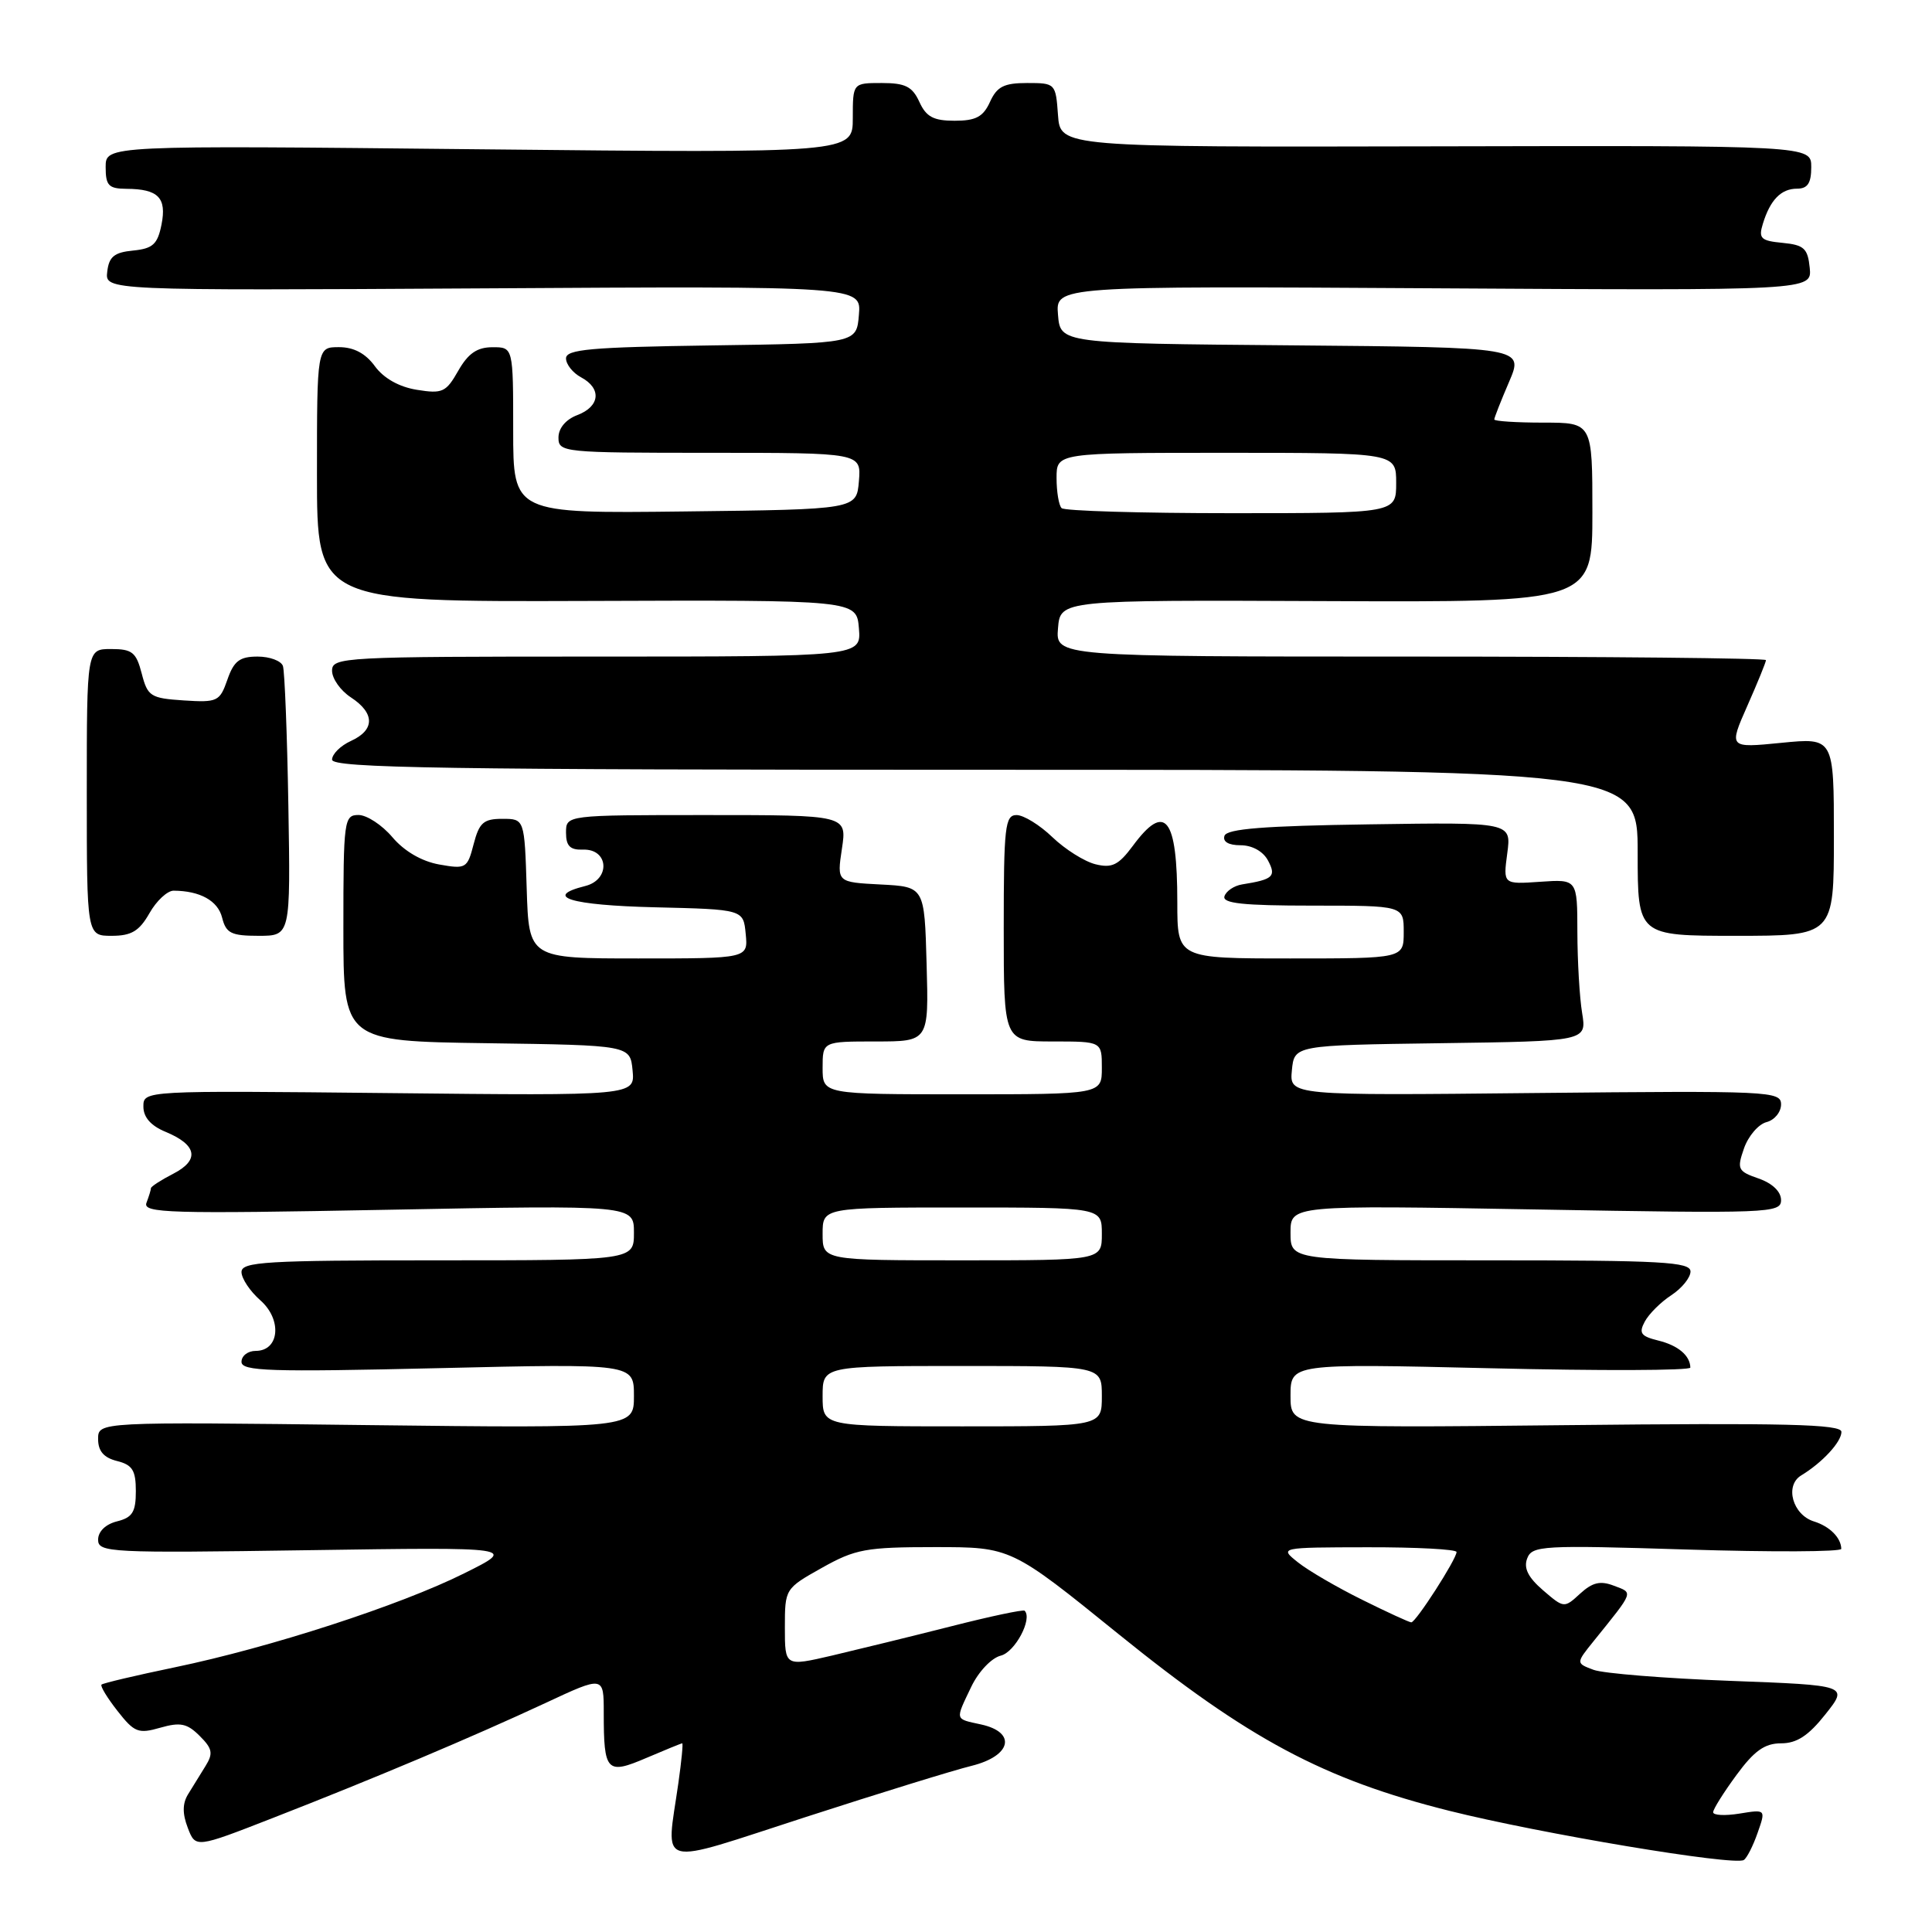 <?xml version="1.0" encoding="UTF-8" standalone="no"?>
<!DOCTYPE svg PUBLIC "-//W3C//DTD SVG 1.1//EN" "http://www.w3.org/Graphics/SVG/1.1/DTD/svg11.dtd" >
<svg xmlns="http://www.w3.org/2000/svg" xmlns:xlink="http://www.w3.org/1999/xlink" version="1.1" viewBox="0 0 256 256">
 <g >
 <path fill="currentColor"
d=" M 128.75 233.98 C 134.02 232.67 134.74 229.54 130.00 228.50 C 126.47 227.73 126.55 228.01 128.70 223.50 C 129.66 221.50 131.37 219.69 132.61 219.38 C 134.50 218.91 136.84 214.50 135.77 213.43 C 135.58 213.25 131.18 214.18 125.97 215.51 C 120.76 216.83 113.69 218.56 110.25 219.37 C 104.00 220.82 104.00 220.82 104.00 215.66 C 104.00 210.52 104.02 210.49 108.90 207.75 C 113.34 205.26 114.73 205.00 123.88 205.00 C 133.97 205.00 133.97 205.00 148.23 216.54 C 165.43 230.45 175.39 235.77 192.03 239.94 C 204.08 242.96 229.77 247.26 231.06 246.46 C 231.47 246.21 232.29 244.59 232.89 242.87 C 233.99 239.74 233.99 239.74 230.49 240.31 C 228.57 240.62 227.00 240.54 227.00 240.13 C 227.00 239.73 228.39 237.51 230.09 235.20 C 232.45 231.98 233.84 231.00 236.00 231.00 C 238.09 231.00 239.63 229.99 241.88 227.15 C 244.93 223.31 244.93 223.31 229.21 222.72 C 220.57 222.39 212.44 221.74 211.15 221.26 C 208.81 220.38 208.81 220.38 211.18 217.44 C 216.58 210.74 216.44 211.10 213.86 210.12 C 212.05 209.42 211.01 209.67 209.37 211.17 C 207.26 213.11 207.23 213.10 204.46 210.72 C 202.48 209.01 201.87 207.79 202.36 206.50 C 203.01 204.80 204.34 204.72 223.53 205.32 C 234.79 205.67 243.99 205.63 243.98 205.23 C 243.95 203.76 242.45 202.25 240.36 201.60 C 237.53 200.72 236.45 196.84 238.67 195.50 C 241.46 193.81 244.00 191.07 244.00 189.73 C 244.00 188.71 236.60 188.53 207.50 188.84 C 171.00 189.23 171.00 189.23 171.00 184.96 C 171.00 180.68 171.00 180.68 197.50 181.30 C 212.07 181.65 223.99 181.61 223.98 181.21 C 223.95 179.62 222.35 178.27 219.73 177.63 C 217.42 177.06 217.12 176.65 217.94 175.12 C 218.48 174.11 220.06 172.53 221.46 171.62 C 222.86 170.70 224.00 169.29 224.00 168.48 C 224.00 167.21 220.21 167.00 197.50 167.00 C 171.00 167.00 171.00 167.00 171.00 163.34 C 171.00 159.69 171.00 159.69 203.50 160.26 C 234.48 160.81 236.00 160.75 236.00 159.02 C 236.00 157.90 234.86 156.80 233.03 156.16 C 230.26 155.20 230.13 154.92 231.09 152.16 C 231.66 150.53 233.00 148.97 234.06 148.69 C 235.13 148.42 236.00 147.36 236.00 146.34 C 236.00 144.58 234.53 144.52 203.43 144.83 C 170.86 145.17 170.86 145.17 171.18 141.83 C 171.50 138.50 171.50 138.50 190.88 138.23 C 210.25 137.96 210.25 137.96 209.64 134.23 C 209.30 132.18 209.02 127.35 209.01 123.50 C 209.00 116.50 209.00 116.50 204.08 116.84 C 199.17 117.18 199.17 117.18 199.72 113.07 C 200.27 108.95 200.27 108.95 181.47 109.23 C 167.51 109.43 162.56 109.82 162.25 110.75 C 161.99 111.53 162.79 112.00 164.38 112.00 C 165.91 112.00 167.36 112.80 168.01 114.01 C 169.14 116.13 168.72 116.53 164.58 117.19 C 163.53 117.36 162.48 118.06 162.25 118.75 C 161.93 119.70 164.69 120.00 173.92 120.00 C 186.00 120.00 186.00 120.00 186.00 123.50 C 186.00 127.00 186.00 127.00 171.00 127.00 C 156.00 127.00 156.00 127.00 156.00 119.58 C 156.00 108.28 154.40 106.26 150.10 112.09 C 148.21 114.63 147.35 115.06 145.16 114.52 C 143.70 114.16 141.13 112.54 139.45 110.93 C 137.78 109.32 135.64 108.00 134.70 108.00 C 133.17 108.00 133.00 109.54 133.00 123.00 C 133.00 138.00 133.00 138.00 139.50 138.00 C 146.00 138.00 146.00 138.00 146.00 141.50 C 146.00 145.00 146.00 145.00 127.50 145.00 C 109.00 145.00 109.00 145.00 109.00 141.50 C 109.00 138.00 109.00 138.00 116.03 138.00 C 123.07 138.00 123.07 138.00 122.78 127.75 C 122.50 117.50 122.50 117.50 116.70 117.20 C 110.89 116.90 110.89 116.90 111.56 112.45 C 112.23 108.00 112.23 108.00 93.61 108.00 C 75.00 108.00 75.00 108.00 75.00 110.33 C 75.00 112.10 75.54 112.64 77.25 112.58 C 80.67 112.46 80.93 116.55 77.55 117.40 C 71.89 118.82 75.59 119.95 86.75 120.22 C 98.50 120.50 98.50 120.50 98.81 123.75 C 99.13 127.00 99.13 127.00 84.60 127.00 C 70.08 127.00 70.08 127.00 69.79 117.75 C 69.50 108.50 69.50 108.50 66.56 108.50 C 64.07 108.50 63.50 109.01 62.76 111.85 C 61.93 115.07 61.74 115.18 58.20 114.55 C 55.87 114.13 53.57 112.79 52.00 110.94 C 50.62 109.31 48.60 107.99 47.50 107.99 C 45.59 108.00 45.50 108.67 45.50 122.98 C 45.50 137.96 45.50 137.96 64.50 138.23 C 83.50 138.50 83.50 138.50 83.82 141.84 C 84.14 145.19 84.14 145.19 51.57 144.84 C 19.00 144.50 19.00 144.50 19.00 146.63 C 19.00 148.04 19.99 149.17 21.93 149.97 C 26.11 151.70 26.49 153.70 22.97 155.52 C 21.33 156.36 20.00 157.23 20.00 157.44 C 20.00 157.66 19.73 158.53 19.41 159.37 C 18.88 160.75 22.33 160.85 51.41 160.30 C 84.00 159.68 84.00 159.68 84.00 163.34 C 84.00 167.00 84.00 167.00 58.00 167.00 C 35.20 167.00 32.00 167.19 32.00 168.55 C 32.00 169.40 33.12 171.09 34.50 172.30 C 37.41 174.86 37.03 179.00 33.88 179.00 C 32.85 179.00 32.00 179.65 32.00 180.45 C 32.00 181.69 35.68 181.81 58.00 181.29 C 84.00 180.68 84.00 180.68 84.00 184.97 C 84.00 189.25 84.00 189.25 48.50 188.83 C 13.00 188.40 13.00 188.40 13.00 190.68 C 13.00 192.28 13.75 193.15 15.50 193.59 C 17.55 194.10 18.00 194.83 18.00 197.59 C 18.00 200.35 17.55 201.08 15.50 201.59 C 13.99 201.97 13.00 202.93 13.00 204.02 C 13.00 205.72 14.52 205.80 40.75 205.41 C 68.50 205.00 68.50 205.00 61.50 208.48 C 52.98 212.73 35.77 218.31 23.15 220.93 C 18.00 222.00 13.64 223.03 13.45 223.22 C 13.26 223.41 14.21 224.98 15.57 226.71 C 17.80 229.56 18.33 229.77 21.24 228.93 C 23.90 228.17 24.80 228.36 26.46 230.02 C 28.15 231.70 28.27 232.34 27.23 234.01 C 26.56 235.11 25.52 236.79 24.92 237.75 C 24.17 238.97 24.16 240.32 24.88 242.19 C 25.91 244.89 25.91 244.89 36.13 240.90 C 49.53 235.68 62.65 230.14 72.25 225.67 C 80.00 222.05 80.00 222.05 80.00 226.94 C 80.00 234.79 80.38 235.19 85.66 232.93 C 88.14 231.87 90.27 231.00 90.40 231.00 C 90.53 231.00 90.30 233.36 89.89 236.25 C 88.26 247.74 86.60 247.29 106.75 240.77 C 116.51 237.61 126.41 234.55 128.75 233.98 Z  M 19.80 121.01 C 20.73 119.36 22.18 118.02 23.00 118.02 C 26.51 118.04 28.87 119.35 29.43 121.59 C 29.95 123.66 30.63 124.00 34.27 124.00 C 38.50 124.00 38.50 124.00 38.21 106.75 C 38.05 97.26 37.72 88.94 37.49 88.25 C 37.25 87.56 35.74 87.00 34.13 87.00 C 31.76 87.00 30.99 87.58 30.13 90.06 C 29.12 92.95 28.82 93.10 24.34 92.81 C 19.94 92.52 19.56 92.27 18.78 89.25 C 18.05 86.43 17.52 86.00 14.72 86.00 C 11.50 86.00 11.50 86.00 11.50 105.00 C 11.50 124.00 11.50 124.00 14.80 124.00 C 17.41 124.00 18.45 123.38 19.80 121.01 Z  M 243.00 110.87 C 243.00 97.74 243.00 97.74 236.03 98.43 C 229.06 99.12 229.06 99.12 231.53 93.53 C 232.89 90.46 234.00 87.73 234.00 87.47 C 234.00 87.21 212.82 87.00 186.94 87.00 C 139.88 87.00 139.88 87.00 140.19 83.25 C 140.50 79.50 140.50 79.50 175.75 79.65 C 211.00 79.80 211.00 79.80 211.00 67.90 C 211.00 56.00 211.00 56.00 204.50 56.00 C 200.93 56.00 198.00 55.81 198.00 55.58 C 198.00 55.35 198.88 53.11 199.96 50.60 C 201.92 46.03 201.92 46.03 171.21 45.76 C 140.50 45.50 140.50 45.50 140.19 41.70 C 139.87 37.90 139.87 37.90 189.98 38.20 C 240.09 38.50 240.09 38.50 239.80 35.50 C 239.54 32.91 239.05 32.46 236.20 32.18 C 233.33 31.91 232.99 31.59 233.58 29.68 C 234.55 26.49 236.00 25.00 238.12 25.00 C 239.52 25.00 240.00 24.27 240.00 22.14 C 240.00 19.28 240.00 19.28 190.25 19.39 C 140.50 19.50 140.50 19.50 140.19 15.25 C 139.89 11.05 139.84 11.00 136.10 11.00 C 133.04 11.00 132.10 11.47 131.18 13.50 C 130.28 15.48 129.31 16.00 126.50 16.00 C 123.69 16.00 122.72 15.48 121.82 13.50 C 120.89 11.47 119.96 11.00 116.84 11.00 C 113.00 11.00 113.00 11.00 113.00 15.65 C 113.00 20.29 113.00 20.29 63.50 19.78 C 14.00 19.26 14.00 19.26 14.00 22.13 C 14.00 24.59 14.39 25.00 16.75 25.02 C 20.97 25.04 22.11 26.20 21.40 29.76 C 20.88 32.37 20.25 32.94 17.64 33.20 C 15.14 33.44 14.44 34.01 14.21 36.00 C 13.91 38.50 13.91 38.50 64.02 38.21 C 114.13 37.91 114.13 37.91 113.81 41.71 C 113.50 45.50 113.50 45.50 94.25 45.77 C 78.27 46.00 75.00 46.29 75.00 47.49 C 75.00 48.28 75.90 49.41 77.00 50.00 C 79.75 51.47 79.51 53.86 76.50 55.00 C 74.97 55.58 74.00 56.74 74.00 57.98 C 74.00 59.94 74.58 60.00 94.06 60.00 C 114.12 60.00 114.12 60.00 113.81 63.75 C 113.50 67.50 113.50 67.50 90.75 67.77 C 68.00 68.04 68.00 68.04 68.00 57.02 C 68.00 46.00 68.00 46.00 65.25 46.01 C 63.22 46.01 62.03 46.83 60.72 49.13 C 59.10 51.98 58.62 52.20 55.23 51.65 C 52.87 51.27 50.84 50.12 49.67 48.52 C 48.43 46.82 46.88 46.00 44.92 46.00 C 42.00 46.00 42.00 46.00 42.00 62.88 C 42.00 79.75 42.00 79.75 77.75 79.63 C 113.50 79.50 113.50 79.50 113.81 83.25 C 114.12 87.00 114.12 87.00 79.06 87.00 C 45.38 87.00 44.00 87.07 44.00 88.88 C 44.00 89.92 45.12 91.51 46.50 92.41 C 49.69 94.50 49.69 96.73 46.50 98.18 C 45.12 98.81 44.00 99.92 44.00 100.66 C 44.00 101.77 58.88 102.00 130.50 102.00 C 217.00 102.00 217.00 102.00 217.00 113.00 C 217.00 124.00 217.00 124.00 230.00 124.00 C 243.00 124.00 243.00 124.00 243.00 110.87 Z  M 180.50 211.98 C 177.20 210.35 173.38 208.13 172.00 207.03 C 169.50 205.04 169.50 205.04 181.25 205.02 C 187.71 205.01 193.00 205.29 193.00 205.65 C 193.00 206.59 187.59 215.00 187.00 214.97 C 186.72 214.96 183.80 213.62 180.50 211.98 Z  M 109.00 185.00 C 109.00 181.00 109.00 181.00 127.50 181.00 C 146.00 181.00 146.00 181.00 146.00 185.00 C 146.00 189.00 146.00 189.00 127.50 189.00 C 109.00 189.00 109.00 189.00 109.00 185.00 Z  M 109.00 163.50 C 109.00 160.00 109.00 160.00 127.50 160.00 C 146.00 160.00 146.00 160.00 146.00 163.50 C 146.00 167.00 146.00 167.00 127.50 167.00 C 109.00 167.00 109.00 167.00 109.00 163.50 Z  M 140.67 67.33 C 140.30 66.97 140.00 65.17 140.00 63.33 C 140.00 60.00 140.00 60.00 162.50 60.00 C 185.00 60.00 185.00 60.00 185.00 64.00 C 185.00 68.00 185.00 68.00 163.17 68.00 C 151.16 68.00 141.03 67.70 140.67 67.33 Z "/>
</g>
</svg>